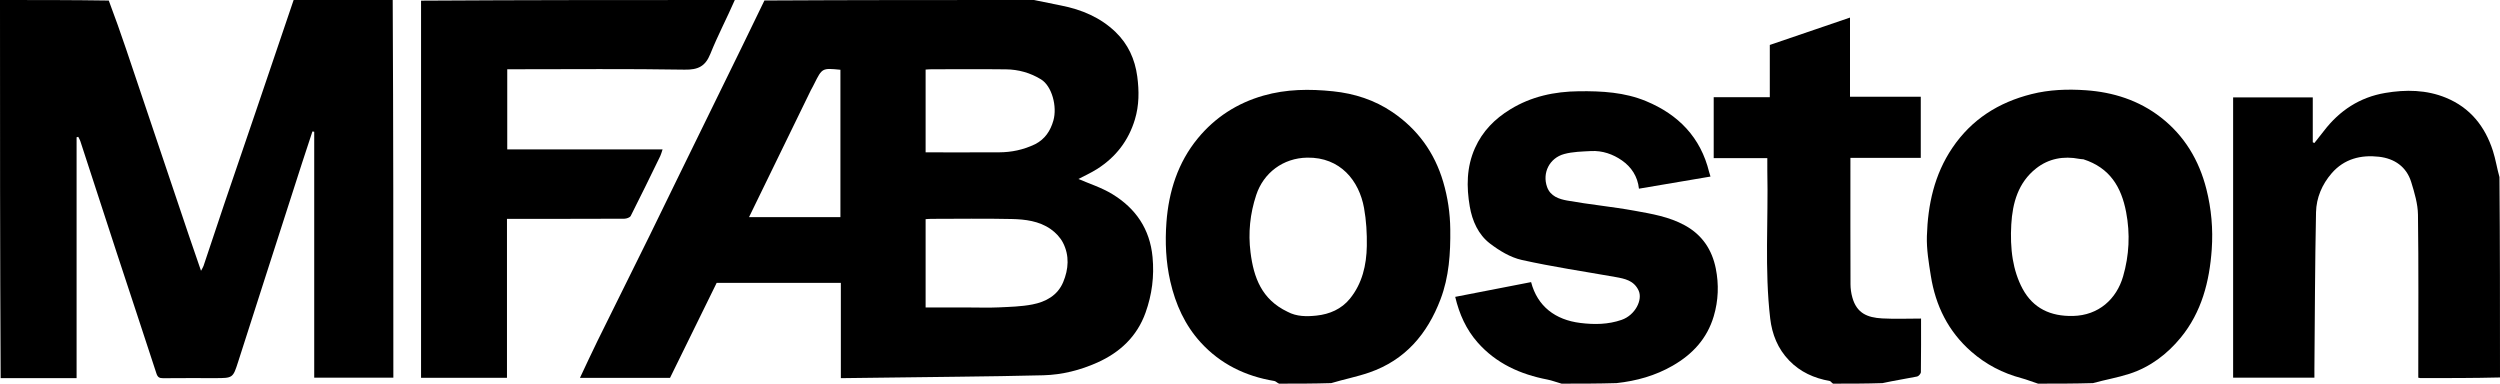 <?xml version="1.0" encoding="utf-8"?>
<svg viewBox="1 1 1805 277" xmlns="http://www.w3.org/2000/svg">
  <path fill="#000000" opacity="1" stroke="none" d="&#10;M747.531,1 &#10;&#9;C754.374,2.333 760.736,3.731 767.126,4.986 &#10;&#9;C781.963,7.899 795.569,13.622 806.496,24.191 &#10;&#9;C815.426,32.829 820.44,43.686 822.103,56.21 &#10;&#9;C823.5,66.736 823.484,76.977 820.401,87.234 &#10;&#9;C815.806,102.517 806.689,114.31 793.385,122.851 &#10;&#9;C788.695,125.861 783.54,128.145 779.628,130.216 &#10;&#9;C787.254,133.555 796.336,136.394 804.205,141.213 &#10;&#9;C820.985,151.488 831.228,166.298 833.138,186.59 &#10;&#9;C834.444,200.473 832.754,213.653 828.092,226.704 &#10;&#9;C821.894,244.054 809.475,255.502 793.264,262.762 &#10;&#9;C781.028,268.241 767.928,271.578 754.387,271.944 &#10;&#9;C733.977,272.494 713.557,272.71 693.141,272.99 &#10;&#9;C665.725,273.365 638.307,273.667 610.891,273.999 &#10;&#9;C610.091,274.008 609.29,274 608.093,274 &#10;&#9;C608.093,250.964 608.093,228.224 608.093,205.244 &#10;&#9;C577.931,205.244 548.166,205.244 518.427,205.244 &#10;&#9;C507.237,228.036 496.031,250.859 484.756,273.824 &#10;&#9;C463.305,273.824 441.853,273.824 419.727,273.824 &#10;&#9;C424.001,264.796 428.039,255.973 432.325,247.271 &#10;&#9;C444.767,222.009 457.341,196.811 469.797,171.555 &#10;&#9;C477.123,156.703 484.308,141.781 491.586,126.905 &#10;&#9;C506.641,96.132 521.721,65.371 536.781,34.6 &#10;&#9;C542.144,23.642 547.478,12.67 552.913,1.352 &#10;&#9;C617.688,1 682.375,1 747.531,1 &#10;M700.5,223 &#10;&#9;C707.661,223 714.834,223.259 721.981,222.932 &#10;&#9;C730.14,222.558 738.41,222.36 746.387,220.816 &#10;&#9;C756.01,218.954 764.571,214.362 768.622,204.688 &#10;&#9;C772.541,195.331 773.222,185.494 768.477,176.253 &#10;&#9;C766.509,172.422 763.135,168.876 759.571,166.391 &#10;&#9;C751.215,160.563 741.221,159.343 731.405,159.126 &#10;&#9;C712.096,158.699 692.77,158.995 673.451,159.01 &#10;&#9;C672.02,159.011 670.589,159.158 669.293,159.229 &#10;&#9;C669.293,180.673 669.293,201.734 669.293,223 &#10;&#9;C679.556,223 689.528,223 700.5,223 &#10;M748.466,105.061 &#10;&#9;C755.463,101.424 759.387,95.546 761.53,88.062 &#10;&#9;C764.447,77.876 760.455,63.135 752.642,58.321 &#10;&#9;C744.971,53.594 736.38,51.177 727.392,51.066 &#10;&#9;C709.411,50.844 691.425,50.995 673.441,51.01 &#10;&#9;C672.011,51.011 670.582,51.158 669.294,51.229 &#10;&#9;C669.294,71.345 669.294,91.071 669.294,111 &#10;&#9;C687.217,111 704.848,111.066 722.478,110.972 &#10;&#9;C731.295,110.925 739.82,109.216 748.466,105.061 &#10;M586.502,65.999 &#10;&#9;C571.633,96.519 556.764,127.039 541.8,157.756 &#10;&#9;C564.192,157.756 585.944,157.756 607.781,157.756 &#10;&#9;C607.781,122.125 607.781,86.737 607.781,51.372 &#10;&#9;C594.602,50.07 594.602,50.07 588.887,61.487 &#10;&#9;C588.239,62.781 587.605,64.082 586.502,65.999 &#10;z"/>
  <path fill="#000000" opacity="1" stroke="none" d="&#10;M284.531,1 &#10;&#9;C285,91.796 285,182.593 285,273.694 &#10;&#9;C266.086,273.694 247.349,273.694 227.866,273.694 &#10;&#9;C227.866,214.584 227.866,155.345 227.866,96.106 &#10;&#9;C227.433,96.044 227,95.982 226.567,95.92 &#10;&#9;C224.055,103.555 221.505,111.178 219.038,118.828 &#10;&#9;C210.23,146.135 201.443,173.448 192.662,200.764 &#10;&#9;C186.088,221.215 179.538,241.674 172.97,262.128 &#10;&#9;C169.158,274.002 169.152,274 156.23,274 &#10;&#9;C143.732,274 131.234,273.922 118.738,274.061 &#10;&#9;C116.017,274.091 114.806,273.307 113.931,270.618 &#10;&#9;C104.503,241.658 94.874,212.763 85.384,183.823 &#10;&#9;C76.542,156.861 67.806,129.865 58.996,102.893 &#10;&#9;C58.642,101.811 58.001,100.823 57.494,99.791 &#10;&#9;C57.096,99.895 56.697,100 56.299,100.104 &#10;&#9;C56.299,157.895 56.299,215.686 56.299,274 &#10;&#9;C37.804,274 19.871,274 1.469,274 &#10;&#9;C1,183.113 1,92.226 1,1 &#10;&#9;C27.02,1 53.041,1 79.534,1.393 &#10;&#9;C84,13.27 88.083,24.724 91.972,36.243 &#10;&#9;C107.086,81.01 122.129,125.8 137.219,170.574 &#10;&#9;C140.069,179.03 143.015,187.453 146.131,196.514 &#10;&#9;C147.001,194.853 147.63,193.962 147.962,192.972 &#10;&#9;C153.007,177.946 157.957,162.887 163.043,147.875 &#10;&#9;C170.495,125.88 178.059,103.922 185.537,81.936 &#10;&#9;C194.712,54.964 203.848,27.979 213,1 &#10;&#9;C236.688,1 260.375,1 284.531,1 &#10;z"/>
  <path fill="#000000" opacity="1" stroke="none" d="&#10;M531.531,1 &#10;&#9;C525.904,13.907 519.223,26.579 513.912,39.802 &#10;&#9;C510.256,48.905 505.065,51.454 495.295,51.29 &#10;&#9;C454.323,50.603 413.334,51 372.351,51 &#10;&#9;C370.721,51 369.091,51 367.232,51 &#10;&#9;C367.232,70.394 367.232,89.46 367.232,108.876 &#10;&#9;C404.402,108.876 441.486,108.876 479.373,108.876 &#10;&#9;C478.699,110.845 478.359,112.329 477.71,113.662 &#10;&#9;C470.674,128.105 463.66,142.56 456.387,156.884 &#10;&#9;C455.786,158.068 453.344,158.905 451.753,158.912 &#10;&#9;C425.265,159.035 398.776,159 372.287,159 &#10;&#9;C370.662,159 369.038,159 367.035,159 &#10;&#9;C367.035,197.433 367.035,235.496 367.035,273.778 &#10;&#9;C346.253,273.778 325.853,273.778 305,273.778 &#10;&#9;C305,183.086 305,92.512 305,1.469 &#10;&#9;C380.354,1 455.708,1 531.531,1 &#10;z"/>
  <path fill="#000000" opacity="1" stroke="none" d="&#10;M1472.469,278 &#10;&#9;C1468.2,276.669 1464.467,275.087 1460.588,274.054 &#10;&#9;C1446.971,270.429 1434.879,264.183 1424.221,254.829 &#10;&#9;C1407.573,240.218 1398.488,221.676 1395.067,200.185 &#10;&#9;C1393.557,190.697 1391.927,181.025 1392.213,171.493 &#10;&#9;C1392.895,148.8 1397.541,127.06 1410.625,107.723 &#10;&#9;C1424.562,87.127 1443.926,74.959 1467.708,68.955 &#10;&#9;C1480.641,65.691 1493.803,65.253 1506.891,66.154 &#10;&#9;C1526.678,67.515 1545.238,73.405 1561.086,85.718 &#10;&#9;C1578.159,98.983 1588.72,116.645 1594.015,137.557 &#10;&#9;C1597.631,151.836 1598.894,166.384 1597.884,180.973 &#10;&#9;C1596.278,204.187 1590.583,226.35 1575.51,244.741 &#10;&#9;C1565.715,256.692 1553.424,266.023 1538.504,270.871 &#10;&#9;C1529.982,273.64 1521.046,275.139 1512.148,277.605 &#10;&#9;C1498.979,278 1485.958,278 1472.469,278 &#10;M1505.211,116.001 &#10;&#9;C1504.241,115.906 1503.256,115.888 1502.304,115.703 &#10;&#9;C1490.883,113.487 1480.131,115.45 1471.056,122.608 &#10;&#9;C1458.135,132.801 1454.029,147.498 1453.143,163.093 &#10;&#9;C1452.669,171.448 1452.865,180.021 1454.24,188.247 &#10;&#9;C1455.458,195.535 1457.786,202.988 1461.284,209.472 &#10;&#9;C1468.934,223.65 1481.512,229.473 1497.657,229.125 &#10;&#9;C1516.292,228.724 1529.161,216.863 1533.886,200.522 &#10;&#9;C1538.271,185.358 1539.057,169.882 1536.073,154.197 &#10;&#9;C1532.641,136.157 1524.441,122.173 1505.211,116.001 &#10;z"/>
  <path fill="#000000" opacity="1" stroke="none" d="&#10;M924.469,278 &#10;&#9;C923.011,277.334 922.092,276.241 921.022,276.064 &#10;&#9;C900.248,272.629 882.157,263.835 867.921,248.25 &#10;&#9;C856.519,235.768 849.735,220.708 845.968,204.231 &#10;&#9;C842.744,190.128 842.116,175.782 843.169,161.534 &#10;&#9;C844.815,139.271 851.427,118.376 865.81,100.891 &#10;&#9;C878.267,85.748 894.264,75.413 913.271,70.007 &#10;&#9;C929.768,65.316 946.487,65.149 963.425,66.909 &#10;&#9;C978.964,68.523 993.395,73.184 1006.262,81.894 &#10;&#9;C1024.515,94.249 1036.785,111.177 1043.023,132.43 &#10;&#9;C1046.299,143.592 1047.965,154.892 1048.1,166.563 &#10;&#9;C1048.299,183.822 1047.257,200.782 1041.042,217.13 &#10;&#9;C1031.528,242.16 1015.544,260.959 989.718,269.921 &#10;&#9;C980.804,273.014 971.444,274.822 962.144,277.609 &#10;&#9;C949.646,278 937.292,278 924.469,278 &#10;M930.541,226.066 &#10;&#9;C937.201,229.682 944.53,229.595 951.607,228.845 &#10;&#9;C960.965,227.853 969.572,224.139 975.64,216.659 &#10;&#9;C984.558,205.664 987.6,192.383 987.843,178.627 &#10;&#9;C988.004,169.485 987.453,160.175 985.838,151.189 &#10;&#9;C982.279,131.385 968.665,114.459 944.852,114.813 &#10;&#9;C927.357,115.073 913.235,125.823 907.972,141.837 &#10;&#9;C903.534,155.342 902.104,169.002 903.88,183.223 &#10;&#9;C906.163,201.508 912,217.24 930.541,226.066 &#10;z"/>
  <path fill="#000000" opacity="1" stroke="none" d="&#10;M1806,273.531 &#10;&#9;C1786.842,273.995 1767.683,273.991 1748.525,273.977 &#10;&#9;C1748.212,273.977 1747.899,273.864 1747,273.69 &#10;&#9;C1747,272.041 1747,270.278 1747,268.515 &#10;&#9;C1747,231.031 1747.277,193.544 1746.776,156.067 &#10;&#9;C1746.67,148.191 1744.271,140.18 1741.926,132.539 &#10;&#9;C1738.486,121.332 1729.778,115.439 1718.606,114.166 &#10;&#9;C1705.585,112.681 1693.509,115.671 1684.486,126.073 &#10;&#9;C1677.525,134.098 1673.383,143.814 1673.171,154.243 &#10;&#9;C1672.403,191.966 1672.333,229.704 1672.002,267.436 &#10;&#9;C1671.985,269.419 1672,271.402 1672,273.692 &#10;&#9;C1652.427,273.692 1633.027,273.692 1613.313,273.692 &#10;&#9;C1613.313,206.448 1613.313,139.064 1613.313,71.339 &#10;&#9;C1632.176,71.339 1651.244,71.339 1670.82,71.339 &#10;&#9;C1670.82,81.963 1670.82,92.84 1670.82,103.717 &#10;&#9;C1671.203,103.9 1671.586,104.083 1671.969,104.265 &#10;&#9;C1674.26,101.365 1676.589,98.494 1678.834,95.559 &#10;&#9;C1690.14,80.783 1704.796,71.188 1723.177,68.094 &#10;&#9;C1737.996,65.599 1752.883,65.761 1767.057,71.606 &#10;&#9;C1784.521,78.809 1795.232,92.317 1800.89,109.955 &#10;&#9;C1802.845,116.05 1803.812,122.462 1805.615,128.864 &#10;&#9;C1806,177.021 1806,225.042 1806,273.531 &#10;z"/>
  <path fill="#000000" opacity="1" stroke="none" d="&#10;M1128.469,278 &#10;&#9;C1124.767,277.001 1121.595,275.689 1118.292,275.054 &#10;&#9;C1098.7,271.285 1081.241,263.453 1067.833,248.239 &#10;&#9;C1059.598,238.895 1054.61,227.8 1051.661,215.332 &#10;&#9;C1070.165,211.735 1088.331,208.203 1106.456,204.68 &#10;&#9;C1111.019,222.225 1123.988,231.922 1141.917,234.163 &#10;&#9;C1152.176,235.446 1162.069,235.303 1171.79,231.946 &#10;&#9;C1181.631,228.548 1187.198,217.437 1184.058,210.729 &#10;&#9;C1180.669,203.488 1174.09,202.199 1167.338,201.003 &#10;&#9;C1144.736,196.996 1121.984,193.657 1099.604,188.652 &#10;&#9;C1091.476,186.834 1083.523,181.981 1076.769,176.834 &#10;&#9;C1068.329,170.403 1063.955,160.467 1062.185,150.186 &#10;&#9;C1059.732,135.938 1059.792,121.657 1065.92,107.93 &#10;&#9;C1071.371,95.72 1080.208,86.827 1091.407,79.96 &#10;&#9;C1106.616,70.634 1123.228,67.088 1140.949,66.883 &#10;&#9;C1157.578,66.691 1173.937,67.581 1189.478,74.033 &#10;&#9;C1212.88,83.75 1228.866,100.179 1235.01,125.292 &#10;&#9;C1235.274,126.373 1235.655,127.426 1235.977,128.476 &#10;&#9;C1218.815,131.384 1201.757,134.273 1184.32,137.227 &#10;&#9;C1183.379,128.348 1178.799,121.534 1172.034,116.825 &#10;&#9;C1165.546,112.309 1157.898,109.62 1149.724,110.064 &#10;&#9;C1143.243,110.416 1136.57,110.514 1130.379,112.191 &#10;&#9;C1119.635,115.1 1114.388,125.916 1117.987,136.005 &#10;&#9;C1120.393,142.747 1126.714,144.759 1132.516,145.799 &#10;&#9;C1148.644,148.69 1165.017,150.217 1181.137,153.147 &#10;&#9;C1193.548,155.403 1206.067,157.437 1217.5,163.725 &#10;&#9;C1230.124,170.667 1237.113,181.433 1239.804,194.901 &#10;&#9;C1242.087,206.331 1241.712,217.924 1238.31,229.356 &#10;&#9;C1233.49,245.553 1222.97,256.807 1208.692,265.019 &#10;&#9;C1196.181,272.215 1182.634,276.035 1168.149,277.605 &#10;&#9;C1154.979,278 1141.958,278 1128.469,278 &#10;z"/>
  <path fill="#000000" opacity="1" stroke="none" d="&#10;M1324.469,278 &#10;&#9;C1323.356,277.334 1322.794,276.203 1322.054,276.071 &#10;&#9;C1310.798,274.061 1300.819,269.617 1292.764,261.276 &#10;&#9;C1284.573,252.796 1280.418,242.344 1279.089,230.952 &#10;&#9;C1274.959,195.558 1277.784,159.996 1277.009,124.516 &#10;&#9;C1276.943,121.539 1277,118.56 1277,115.188 &#10;&#9;C1264.062,115.188 1251.322,115.188 1238.293,115.188 &#10;&#9;C1238.293,100.397 1238.293,85.995 1238.293,71.197 &#10;&#9;C1251.596,71.197 1265.002,71.197 1278.797,71.197 &#10;&#9;C1278.797,58.4 1278.797,45.985 1278.797,33.457 &#10;&#9;C1298.157,26.847 1317.201,20.345 1336.701,13.688 &#10;&#9;C1336.701,32.83 1336.701,51.55 1336.701,70.839 &#10;&#9;C1353.905,70.839 1370.765,70.839 1387.798,70.839 &#10;&#9;C1387.798,85.809 1387.798,100.209 1387.798,115.003 &#10;&#9;C1370.866,115.003 1354.129,115.003 1337,115.003 &#10;&#9;C1337,117.01 1337,118.631 1337,120.253 &#10;&#9;C1337,148.906 1336.958,177.56 1337.059,206.213 &#10;&#9;C1337.07,209.425 1337.537,212.734 1338.408,215.825 &#10;&#9;C1341.563,227.024 1349.011,230.3 1359.964,230.897 &#10;&#9;C1369.14,231.397 1378.365,231 1387.999,231 &#10;&#9;C1387.999,243.4 1388.067,256.525 1387.877,269.646 &#10;&#9;C1387.861,270.765 1386.277,272.622 1385.165,272.843 &#10;&#9;C1376.913,274.482 1368.596,275.794 1360.149,277.604 &#10;&#9;C1348.312,278 1336.625,278 1324.469,278 &#10;z"/>
</svg>